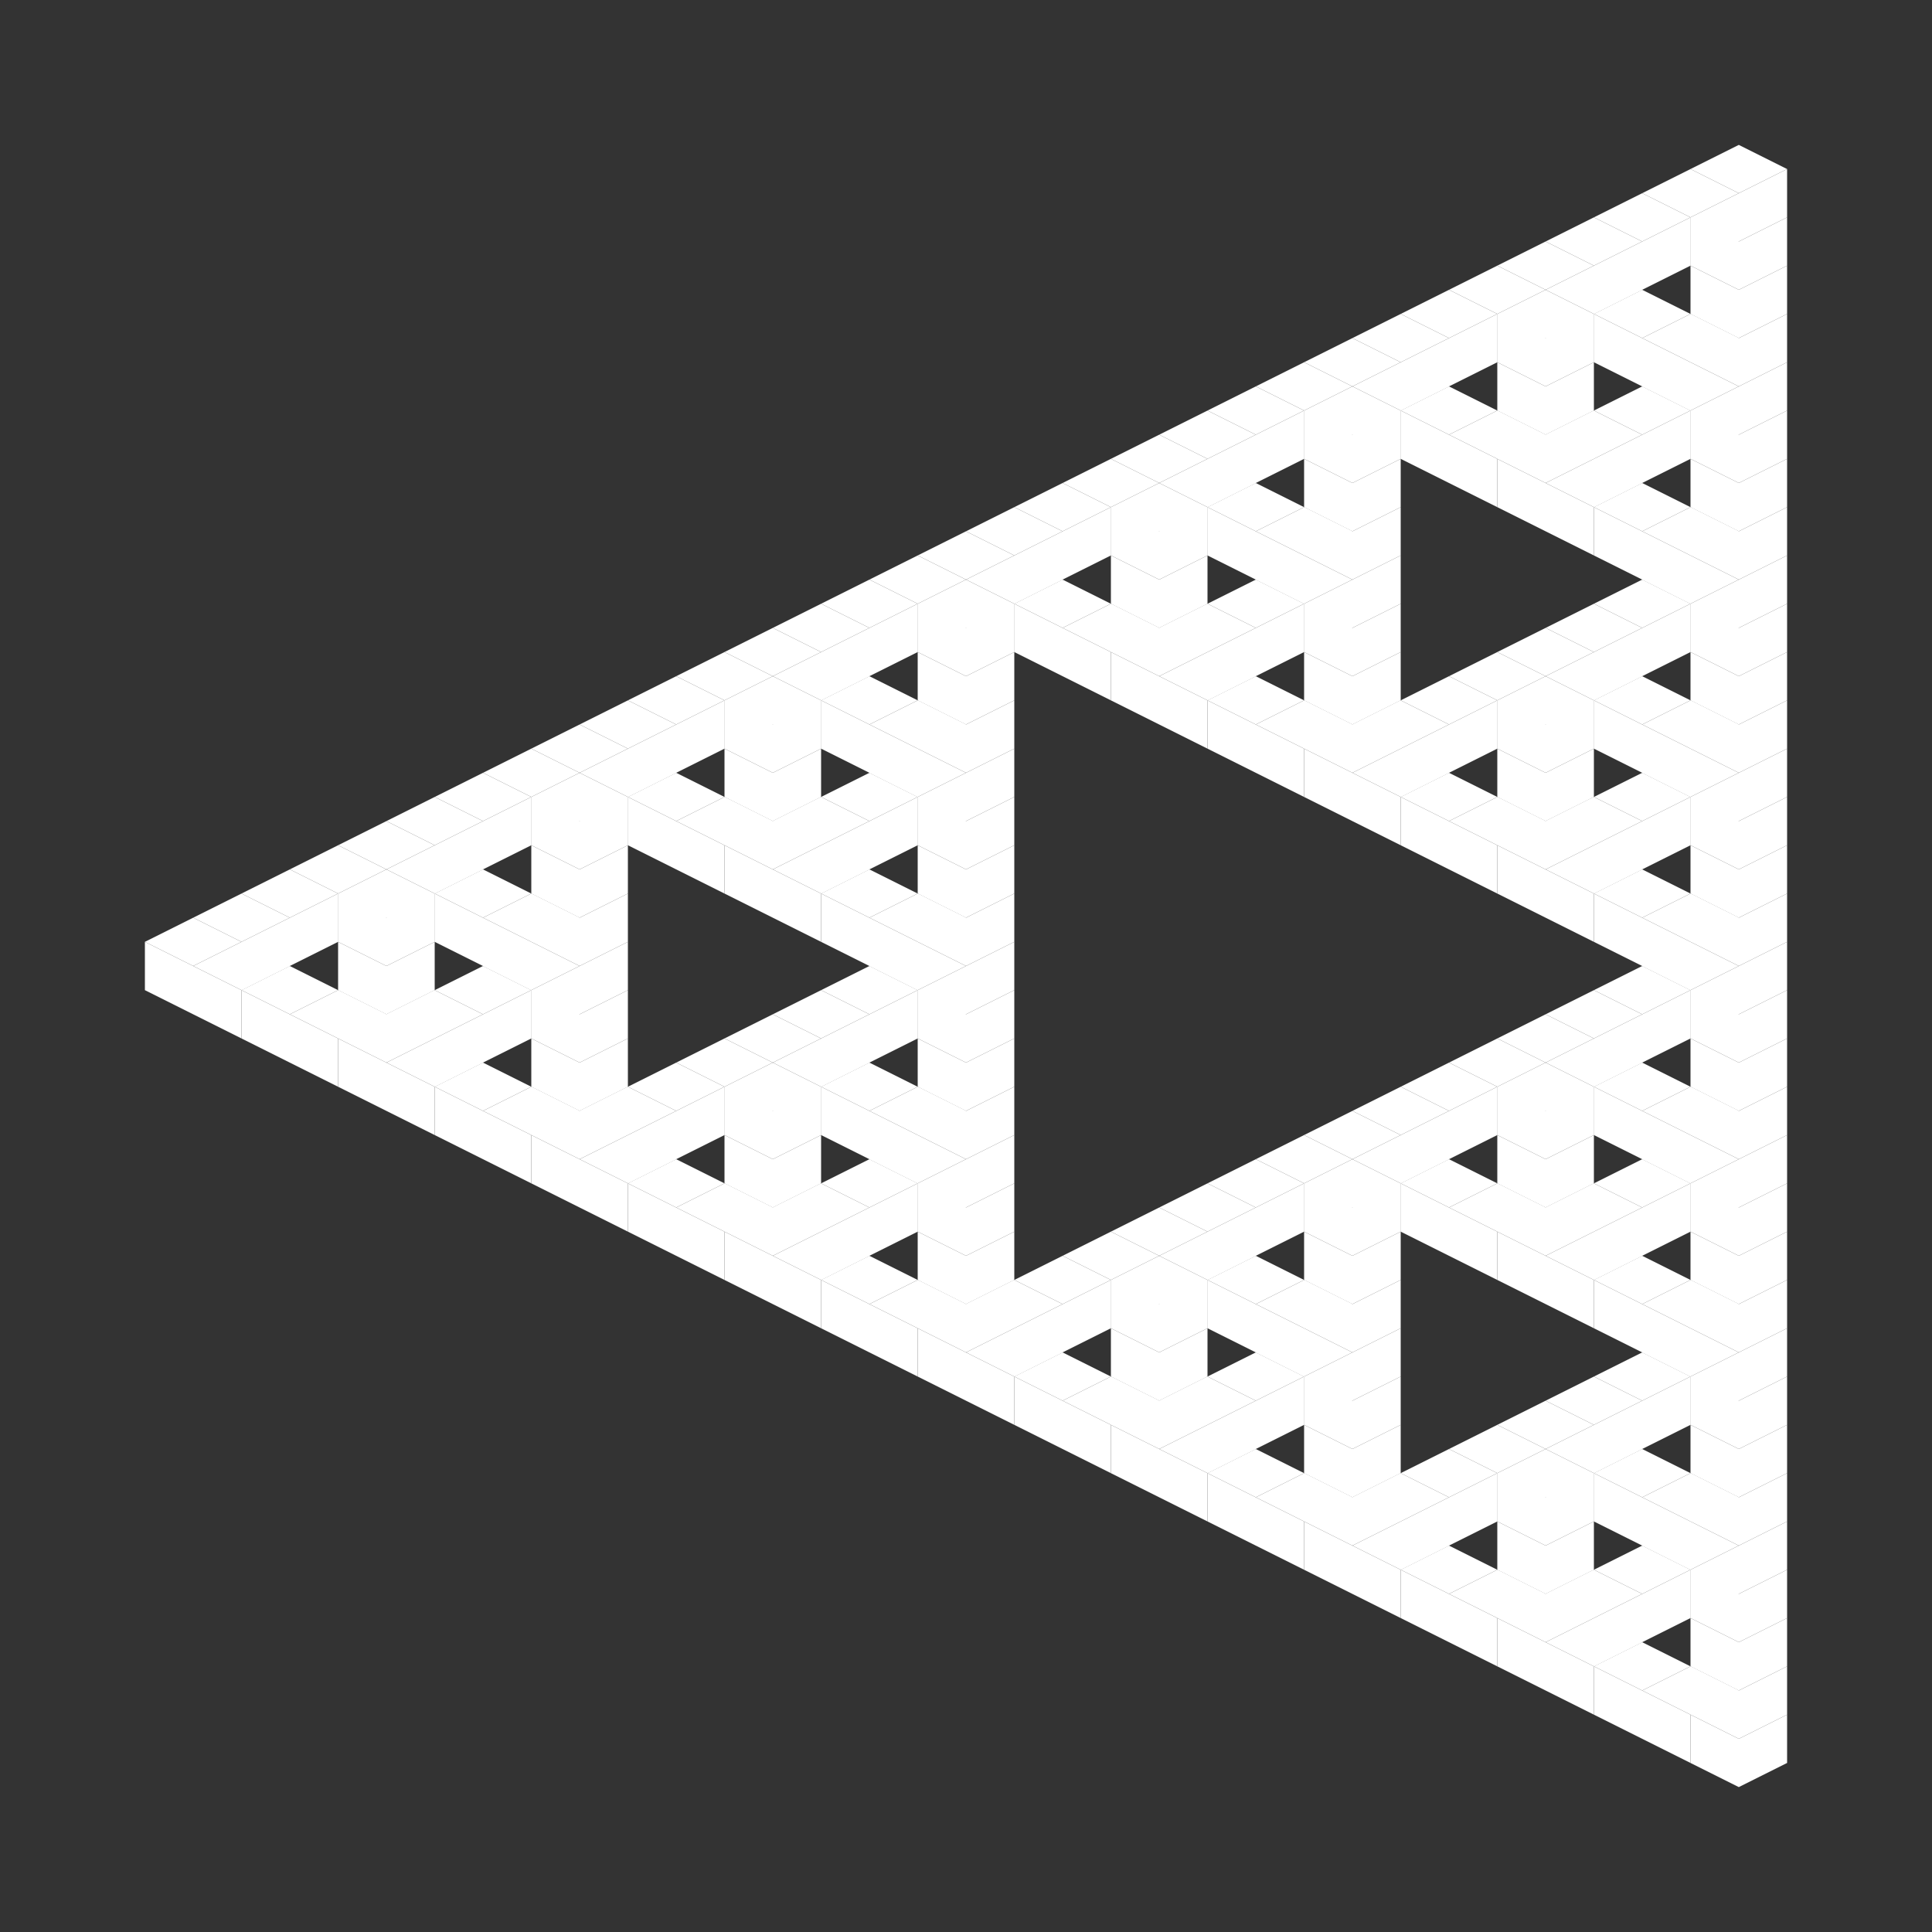 <?xml version="1.0" encoding="utf-8"?>
<!DOCTYPE svg PUBLIC "-//W3C//DTD SVG 1.1//EN" "http://www.w3.org/Graphics/SVG/1.1/DTD/svg11.dtd">
<svg version="1.1" id="Layer_1" xmlns="http://www.w3.org/2000/svg" xmlns:xlink="http://www.w3.org/1999/xlink" x="0px" y="0px" width="800px" height="800px" viewBox="0 0 800 800" enable-background="new 0 0 800 800" xml:space="preserve">
<rect x="0" y="0" width="800" height="800" fill="#333333" stroke="none"/>
<rectangle fill="#FFFFFF" width="800" height="800" x="0" y="0" rx="5"/>
<polygon fill="#FFFFFF" points="720,80 720,100 740,90.0 740,70.0"/>
<polygon fill="#FFFFFF" points="720,80 740,70.0 720,60 700,70.0"/>
<polygon fill="#FFFFFF" points="720,100 700,90.0 700,110.0 720,120"/>
<polygon fill="#FFFFFF" points="720,100 720,120 740,110.0 740,90.0"/>
<polygon fill="#FFFFFF" points="720,120 700,110.0 700,130.0 720,140"/>
<polygon fill="#FFFFFF" points="720,120 720,140 740,130.0 740,110.0"/>
<polygon fill="#FFFFFF" points="720,160 720,180 740,170.0 740,150.0"/>
<polygon fill="#FFFFFF" points="720,180 700,170.0 700,190.0 720,200"/>
<polygon fill="#FFFFFF" points="720,180 720,200 740,190.0 740,170.0"/>
<polygon fill="#FFFFFF" points="720,200 700,190.0 700,210.0 720,220"/>
<polygon fill="#FFFFFF" points="720,200 720,220 740,210.0 740,190.0"/>
<polygon fill="#FFFFFF" points="720,240 720,260 740,250.0 740,230.0"/>
<polygon fill="#FFFFFF" points="720,260 700,250.0 700,270.0 720,280"/>
<polygon fill="#FFFFFF" points="720,260 720,280 740,270.0 740,250.0"/>
<polygon fill="#FFFFFF" points="720,280 700,270.0 700,290.0 720,300"/>
<polygon fill="#FFFFFF" points="720,280 720,300 740,290.0 740,270.0"/>
<polygon fill="#FFFFFF" points="720,320 720,340 740,330.0 740,310.0"/>
<polygon fill="#FFFFFF" points="720,340 700,330.0 700,350.0 720,360"/>
<polygon fill="#FFFFFF" points="720,340 720,360 740,350.0 740,330.0"/>
<polygon fill="#FFFFFF" points="720,360 700,350.0 700,370.0 720,380"/>
<polygon fill="#FFFFFF" points="720,360 720,380 740,370.0 740,350.0"/>
<polygon fill="#FFFFFF" points="720,380 720,400 740,390.0 740,370.0"/>
<polygon fill="#FFFFFF" points="720,400 720,420 740,410.0 740,390.0"/>
<polygon fill="#FFFFFF" points="720,420 700,410.0 700,430.0 720,440"/>
<polygon fill="#FFFFFF" points="720,420 720,440 740,430.0 740,410.0"/>
<polygon fill="#FFFFFF" points="720,440 700,430.0 700,450.0 720,460"/>
<polygon fill="#FFFFFF" points="720,440 720,460 740,450.0 740,430.0"/>
<polygon fill="#FFFFFF" points="720,480 720,500 740,490.0 740,470.0"/>
<polygon fill="#FFFFFF" points="720,500 700,490.0 700,510.0 720,520"/>
<polygon fill="#FFFFFF" points="720,500 720,520 740,510.0 740,490.0"/>
<polygon fill="#FFFFFF" points="720,520 700,510.0 700,530.0 720,540"/>
<polygon fill="#FFFFFF" points="720,520 720,540 740,530.0 740,510.0"/>
<polygon fill="#FFFFFF" points="720,560 720,580 740,570.0 740,550.0"/>
<polygon fill="#FFFFFF" points="720,580 700,570.0 700,590.0 720,600"/>
<polygon fill="#FFFFFF" points="720,580 720,600 740,590.0 740,570.0"/>
<polygon fill="#FFFFFF" points="720,600 700,590.0 700,610.0 720,620"/>
<polygon fill="#FFFFFF" points="720,600 720,620 740,610.0 740,590.0"/>
<polygon fill="#FFFFFF" points="720,640 720,660 740,650.0 740,630.0"/>
<polygon fill="#FFFFFF" points="720,660 700,650.0 700,670.0 720,680"/>
<polygon fill="#FFFFFF" points="720,660 720,680 740,670.0 740,650.0"/>
<polygon fill="#FFFFFF" points="720,680 700,670.0 700,690.0 720,700"/>
<polygon fill="#FFFFFF" points="720,680 720,700 740,690.0 740,670.0"/>
<polygon fill="#FFFFFF" points="720,700 720,720 740,710.0 740,690.0"/>
<polygon fill="#FFFFFF" points="720,720 700,710.0 700,730.0 720,740"/>
<polygon fill="#FFFFFF" points="720,720 720,740 740,730.0 740,710.0"/>
<polygon fill="#FFFFFF" points="700,90 720,80.0 700,70 680,80.0"/>
<polygon fill="#FFFFFF" points="700,90 700,110 720,100.0 720,80.0"/>
<polygon fill="#FFFFFF" points="680,100 700,90.0 680,80 660,90.0"/>
<polygon fill="#FFFFFF" points="680,100 680,120 700,110.0 700,90.0"/>
<polygon fill="#FFFFFF" points="660,110 680,100.0 660,90 640,100.0"/>
<polygon fill="#FFFFFF" points="660,110 660,130 680,120.0 680,100.0"/>
<polygon fill="#FFFFFF" points="600,140 620,130.0 600,120 580,130.0"/>
<polygon fill="#FFFFFF" points="600,140 600,160 620,150.0 620,130.0"/>
<polygon fill="#FFFFFF" points="580,150 600,140.0 580,130 560,140.0"/>
<polygon fill="#FFFFFF" points="580,150 580,170 600,160.0 600,140.0"/>
<polygon fill="#FFFFFF" points="520,180 540,170.0 520,160 500,170.0"/>
<polygon fill="#FFFFFF" points="520,180 520,200 540,190.0 540,170.0"/>
<polygon fill="#FFFFFF" points="500,190 520,180.0 500,170 480,180.0"/>
<polygon fill="#FFFFFF" points="500,190 500,210 520,200.0 520,180.0"/>
<polygon fill="#FFFFFF" points="440,220 460,210.0 440,200 420,210.0"/>
<polygon fill="#FFFFFF" points="440,220 440,240 460,230.0 460,210.0"/>
<polygon fill="#FFFFFF" points="420,230 440,220.0 420,210 400,220.0"/>
<polygon fill="#FFFFFF" points="420,230 420,250 440,240.0 440,220.0"/>
<polygon fill="#FFFFFF" points="400,240 420,230.0 400,220 380,230.0"/>
<polygon fill="#FFFFFF" points="380,250 400,240.0 380,230 360,240.0"/>
<polygon fill="#FFFFFF" points="360,260 380,250.0 360,240 340,250.0"/>
<polygon fill="#FFFFFF" points="360,260 360,280 380,270.0 380,250.0"/>
<polygon fill="#FFFFFF" points="340,270 360,260.0 340,250 320,260.0"/>
<polygon fill="#FFFFFF" points="340,270 340,290 360,280.0 360,260.0"/>
<polygon fill="#FFFFFF" points="280,300 300,290.0 280,280 260,290.0"/>
<polygon fill="#FFFFFF" points="280,300 280,320 300,310.0 300,290.0"/>
<polygon fill="#FFFFFF" points="260,310 280,300.0 260,290 240,300.0"/>
<polygon fill="#FFFFFF" points="260,310 260,330 280,320.0 280,300.0"/>
<polygon fill="#FFFFFF" points="200,340 220,330.0 200,320 180,330.0"/>
<polygon fill="#FFFFFF" points="200,340 200,360 220,350.0 220,330.0"/>
<polygon fill="#FFFFFF" points="180,350 200,340.0 180,330 160,340.0"/>
<polygon fill="#FFFFFF" points="180,350 180,370 200,360.0 200,340.0"/>
<polygon fill="#FFFFFF" points="120,380 140,370.0 120,360 100,370.0"/>
<polygon fill="#FFFFFF" points="120,380 120,400 140,390.0 140,370.0"/>
<polygon fill="#FFFFFF" points="100,390 120,380.0 100,370 80,380.0"/>
<polygon fill="#FFFFFF" points="100,390 100,410 120,400.0 120,380.0"/>
<polygon fill="#FFFFFF" points="80,400 100,390.0 80,380 60,390.0"/>
<polygon fill="#FFFFFF" points="80,400 60,390.0 60,410.0 80,420"/>
<polygon fill="#FFFFFF" points="100,410 120,400.0 100,390 80,400.0"/>
<polygon fill="#FFFFFF" points="100,410 80,400.0 80,420.0 100,430"/>
<polygon fill="#FFFFFF" points="120,420 140,410.0 120,400 100,410.0"/>
<polygon fill="#FFFFFF" points="120,420 100,410.0 100,430.0 120,440"/>
<polygon fill="#FFFFFF" points="140,430 160,420.0 140,410 120,420.0"/>
<polygon fill="#FFFFFF" points="140,430 120,420.0 120,440.0 140,450"/>
<polygon fill="#FFFFFF" points="200,460 220,450.0 200,440 180,450.0"/>
<polygon fill="#FFFFFF" points="200,460 180,450.0 180,470.0 200,480"/>
<polygon fill="#FFFFFF" points="220,470 240,460.0 220,450 200,460.0"/>
<polygon fill="#FFFFFF" points="220,470 200,460.0 200,480.0 220,490"/>
<polygon fill="#FFFFFF" points="280,500 300,490.0 280,480 260,490.0"/>
<polygon fill="#FFFFFF" points="280,500 260,490.0 260,510.0 280,520"/>
<polygon fill="#FFFFFF" points="300,510 320,500.0 300,490 280,500.0"/>
<polygon fill="#FFFFFF" points="300,510 280,500.0 280,520.0 300,530"/>
<polygon fill="#FFFFFF" points="360,540 380,530.0 360,520 340,530.0"/>
<polygon fill="#FFFFFF" points="360,540 340,530.0 340,550.0 360,560"/>
<polygon fill="#FFFFFF" points="380,550 400,540.0 380,530 360,540.0"/>
<polygon fill="#FFFFFF" points="380,550 360,540.0 360,560.0 380,570"/>
<polygon fill="#FFFFFF" points="400,560 380,550.0 380,570.0 400,580"/>
<polygon fill="#FFFFFF" points="420,570 400,560.0 400,580.0 420,590"/>
<polygon fill="#FFFFFF" points="440,580 460,570.0 440,560 420,570.0"/>
<polygon fill="#FFFFFF" points="440,580 420,570.0 420,590.0 440,600"/>
<polygon fill="#FFFFFF" points="460,590 480,580.0 460,570 440,580.0"/>
<polygon fill="#FFFFFF" points="460,590 440,580.0 440,600.0 460,610"/>
<polygon fill="#FFFFFF" points="520,620 540,610.0 520,600 500,610.0"/>
<polygon fill="#FFFFFF" points="520,620 500,610.0 500,630.0 520,640"/>
<polygon fill="#FFFFFF" points="540,630 560,620.0 540,610 520,620.0"/>
<polygon fill="#FFFFFF" points="540,630 520,620.0 520,640.0 540,650"/>
<polygon fill="#FFFFFF" points="600,660 620,650.0 600,640 580,650.0"/>
<polygon fill="#FFFFFF" points="600,660 580,650.0 580,670.0 600,680"/>
<polygon fill="#FFFFFF" points="620,670 640,660.0 620,650 600,660.0"/>
<polygon fill="#FFFFFF" points="620,670 600,660.0 600,680.0 620,690"/>
<polygon fill="#FFFFFF" points="680,700 700,690.0 680,680 660,690.0"/>
<polygon fill="#FFFFFF" points="680,700 660,690.0 660,710.0 680,720"/>
<polygon fill="#FFFFFF" points="700,710 720,700.0 700,690 680,700.0"/>
<polygon fill="#FFFFFF" points="700,710 680,700.0 680,720.0 700,730"/>
<polygon fill="#FFFFFF" points="720,700 700,690.0 700,710.0 720,720"/>
<polygon fill="#FFFFFF" points="400,260 380,250.0 380,270.0 400,280"/>
<polygon fill="#FFFFFF" points="400,260 400,280 420,270.0 420,250.0"/>
<polygon fill="#FFFFFF" points="400,280 380,270.0 380,290.0 400,300"/>
<polygon fill="#FFFFFF" points="400,280 400,300 420,290.0 420,270.0"/>
<polygon fill="#FFFFFF" points="400,320 400,340 420,330.0 420,310.0"/>
<polygon fill="#FFFFFF" points="400,340 380,330.0 380,350.0 400,360"/>
<polygon fill="#FFFFFF" points="400,340 400,360 420,350.0 420,330.0"/>
<polygon fill="#FFFFFF" points="400,360 380,350.0 380,370.0 400,380"/>
<polygon fill="#FFFFFF" points="400,360 400,380 420,370.0 420,350.0"/>
<polygon fill="#FFFFFF" points="400,400 400,420 420,410.0 420,390.0"/>
<polygon fill="#FFFFFF" points="400,420 380,410.0 380,430.0 400,440"/>
<polygon fill="#FFFFFF" points="400,420 400,440 420,430.0 420,410.0"/>
<polygon fill="#FFFFFF" points="400,440 380,430.0 380,450.0 400,460"/>
<polygon fill="#FFFFFF" points="400,440 400,460 420,450.0 420,430.0"/>
<polygon fill="#FFFFFF" points="400,480 400,500 420,490.0 420,470.0"/>
<polygon fill="#FFFFFF" points="400,500 380,490.0 380,510.0 400,520"/>
<polygon fill="#FFFFFF" points="400,500 400,520 420,510.0 420,490.0"/>
<polygon fill="#FFFFFF" points="400,520 380,510.0 380,530.0 400,540"/>
<polygon fill="#FFFFFF" points="400,520 400,540 420,530.0 420,510.0"/>
<polygon fill="#FFFFFF" points="400,540 380,530.0 380,550.0 400,560"/>
<polygon fill="#FFFFFF" points="380,250 380,270 400,260.0 400,240.0"/>
<polygon fill="#FFFFFF" points="420,250 440,240.0 420,230 400,240.0"/>
<polygon fill="#FFFFFF" points="420,250 400,240.0 400,260.0 420,270"/>
<polygon fill="#FFFFFF" points="440,260 460,250.0 440,240 420,250.0"/>
<polygon fill="#FFFFFF" points="440,260 420,250.0 420,270.0 440,280"/>
<polygon fill="#FFFFFF" points="460,270 480,260.0 460,250 440,260.0"/>
<polygon fill="#FFFFFF" points="460,270 440,260.0 440,280.0 460,290"/>
<polygon fill="#FFFFFF" points="520,300 540,290.0 520,280 500,290.0"/>
<polygon fill="#FFFFFF" points="520,300 500,290.0 500,310.0 520,320"/>
<polygon fill="#FFFFFF" points="540,310 560,300.0 540,290 520,300.0"/>
<polygon fill="#FFFFFF" points="540,310 520,300.0 520,320.0 540,330"/>
<polygon fill="#FFFFFF" points="600,340 620,330.0 600,320 580,330.0"/>
<polygon fill="#FFFFFF" points="600,340 580,330.0 580,350.0 600,360"/>
<polygon fill="#FFFFFF" points="620,350 640,340.0 620,330 600,340.0"/>
<polygon fill="#FFFFFF" points="620,350 600,340.0 600,360.0 620,370"/>
<polygon fill="#FFFFFF" points="680,380 700,370.0 680,360 660,370.0"/>
<polygon fill="#FFFFFF" points="680,380 660,370.0 660,390.0 680,400"/>
<polygon fill="#FFFFFF" points="700,390 720,380.0 700,370 680,380.0"/>
<polygon fill="#FFFFFF" points="700,390 680,380.0 680,400.0 700,410"/>
<polygon fill="#FFFFFF" points="720,380 700,370.0 700,390.0 720,400"/>
<polygon fill="#FFFFFF" points="700,410 720,400.0 700,390 680,400.0"/>
<polygon fill="#FFFFFF" points="700,410 700,430 720,420.0 720,400.0"/>
<polygon fill="#FFFFFF" points="680,420 700,410.0 680,400 660,410.0"/>
<polygon fill="#FFFFFF" points="680,420 680,440 700,430.0 700,410.0"/>
<polygon fill="#FFFFFF" points="660,430 680,420.0 660,410 640,420.0"/>
<polygon fill="#FFFFFF" points="660,430 660,450 680,440.0 680,420.0"/>
<polygon fill="#FFFFFF" points="600,460 620,450.0 600,440 580,450.0"/>
<polygon fill="#FFFFFF" points="600,460 600,480 620,470.0 620,450.0"/>
<polygon fill="#FFFFFF" points="580,470 600,460.0 580,450 560,460.0"/>
<polygon fill="#FFFFFF" points="580,470 580,490 600,480.0 600,460.0"/>
<polygon fill="#FFFFFF" points="520,500 540,490.0 520,480 500,490.0"/>
<polygon fill="#FFFFFF" points="520,500 520,520 540,510.0 540,490.0"/>
<polygon fill="#FFFFFF" points="500,510 520,500.0 500,490 480,500.0"/>
<polygon fill="#FFFFFF" points="500,510 500,530 520,520.0 520,500.0"/>
<polygon fill="#FFFFFF" points="440,540 460,530.0 440,520 420,530.0"/>
<polygon fill="#FFFFFF" points="440,540 440,560 460,550.0 460,530.0"/>
<polygon fill="#FFFFFF" points="420,550 440,540.0 420,530 400,540.0"/>
<polygon fill="#FFFFFF" points="420,550 420,570 440,560.0 440,540.0"/>
<polygon fill="#FFFFFF" points="400,540 400,560 420,550.0 420,530.0"/>
<polygon fill="#FFFFFF" points="420,570 440,560.0 420,550 400,560.0"/>
<polygon fill="#FFFFFF" points="240,340 220,330.0 220,350.0 240,360"/>
<polygon fill="#FFFFFF" points="240,340 240,360 260,350.0 260,330.0"/>
<polygon fill="#FFFFFF" points="240,360 220,350.0 220,370.0 240,380"/>
<polygon fill="#FFFFFF" points="240,360 240,380 260,370.0 260,350.0"/>
<polygon fill="#FFFFFF" points="240,400 240,420 260,410.0 260,390.0"/>
<polygon fill="#FFFFFF" points="240,420 220,410.0 220,430.0 240,440"/>
<polygon fill="#FFFFFF" points="240,420 240,440 260,430.0 260,410.0"/>
<polygon fill="#FFFFFF" points="240,440 220,430.0 220,450.0 240,460"/>
<polygon fill="#FFFFFF" points="240,440 240,460 260,450.0 260,430.0"/>
<polygon fill="#FFFFFF" points="240,480 220,470.0 220,490.0 240,500"/>
<polygon fill="#FFFFFF" points="260,330 280,320.0 260,310 240,320.0"/>
<polygon fill="#FFFFFF" points="260,330 240,320.0 240,340.0 260,350"/>
<polygon fill="#FFFFFF" points="280,340 300,330.0 280,320 260,330.0"/>
<polygon fill="#FFFFFF" points="280,340 260,330.0 260,350.0 280,360"/>
<polygon fill="#FFFFFF" points="300,350 320,340.0 300,330 280,340.0"/>
<polygon fill="#FFFFFF" points="300,350 280,340.0 280,360.0 300,370"/>
<polygon fill="#FFFFFF" points="360,380 380,370.0 360,360 340,370.0"/>
<polygon fill="#FFFFFF" points="360,380 340,370.0 340,390.0 360,400"/>
<polygon fill="#FFFFFF" points="380,390 400,380.0 380,370 360,380.0"/>
<polygon fill="#FFFFFF" points="380,390 360,380.0 360,400.0 380,410"/>
<polygon fill="#FFFFFF" points="380,410 400,400.0 380,390 360,400.0"/>
<polygon fill="#FFFFFF" points="380,410 380,430 400,420.0 400,400.0"/>
<polygon fill="#FFFFFF" points="360,420 380,410.0 360,400 340,410.0"/>
<polygon fill="#FFFFFF" points="360,420 360,440 380,430.0 380,410.0"/>
<polygon fill="#FFFFFF" points="340,430 360,420.0 340,410 320,420.0"/>
<polygon fill="#FFFFFF" points="340,430 340,450 360,440.0 360,420.0"/>
<polygon fill="#FFFFFF" points="280,460 300,450.0 280,440 260,450.0"/>
<polygon fill="#FFFFFF" points="280,460 280,480 300,470.0 300,450.0"/>
<polygon fill="#FFFFFF" points="260,470 280,460.0 260,450 240,460.0"/>
<polygon fill="#FFFFFF" points="260,470 260,490 280,480.0 280,460.0"/>
<polygon fill="#FFFFFF" points="220,330 240,320.0 220,310 200,320.0"/>
<polygon fill="#FFFFFF" points="220,330 220,350 240,340.0 240,320.0"/>
<polygon fill="#FFFFFF" points="240,320 260,310.0 240,300 220,310.0"/>
<polygon fill="#FFFFFF" points="400,380 380,370.0 380,390.0 400,400"/>
<polygon fill="#FFFFFF" points="400,380 400,400 420,390.0 420,370.0"/>
<polygon fill="#FFFFFF" points="240,460 220,450.0 220,470.0 240,480"/>
<polygon fill="#FFFFFF" points="240,460 240,480 260,470.0 260,450.0"/>
<polygon fill="#FFFFFF" points="260,490 280,480.0 260,470 240,480.0"/>
<polygon fill="#FFFFFF" points="260,490 240,480.0 240,500.0 260,510"/>
<polygon fill="#FFFFFF" points="560,180 540,170.0 540,190.0 560,200"/>
<polygon fill="#FFFFFF" points="560,180 560,200 580,190.0 580,170.0"/>
<polygon fill="#FFFFFF" points="560,200 540,190.0 540,210.0 560,220"/>
<polygon fill="#FFFFFF" points="560,200 560,220 580,210.0 580,190.0"/>
<polygon fill="#FFFFFF" points="560,240 560,260 580,250.0 580,230.0"/>
<polygon fill="#FFFFFF" points="560,260 540,250.0 540,270.0 560,280"/>
<polygon fill="#FFFFFF" points="560,260 560,280 580,270.0 580,250.0"/>
<polygon fill="#FFFFFF" points="560,280 540,270.0 540,290.0 560,300"/>
<polygon fill="#FFFFFF" points="560,280 560,300 580,290.0 580,270.0"/>
<polygon fill="#FFFFFF" points="560,320 540,310.0 540,330.0 560,340"/>
<polygon fill="#FFFFFF" points="580,170 600,160.0 580,150 560,160.0"/>
<polygon fill="#FFFFFF" points="580,170 560,160.0 560,180.0 580,190"/>
<polygon fill="#FFFFFF" points="600,180 620,170.0 600,160 580,170.0"/>
<polygon fill="#FFFFFF" points="600,180 580,170.0 580,190.0 600,200"/>
<polygon fill="#FFFFFF" points="620,190 640,180.0 620,170 600,180.0"/>
<polygon fill="#FFFFFF" points="620,190 600,180.0 600,200.0 620,210"/>
<polygon fill="#FFFFFF" points="680,220 700,210.0 680,200 660,210.0"/>
<polygon fill="#FFFFFF" points="680,220 660,210.0 660,230.0 680,240"/>
<polygon fill="#FFFFFF" points="700,230 720,220.0 700,210 680,220.0"/>
<polygon fill="#FFFFFF" points="700,230 680,220.0 680,240.0 700,250"/>
<polygon fill="#FFFFFF" points="700,250 720,240.0 700,230 680,240.0"/>
<polygon fill="#FFFFFF" points="700,250 700,270 720,260.0 720,240.0"/>
<polygon fill="#FFFFFF" points="680,260 700,250.0 680,240 660,250.0"/>
<polygon fill="#FFFFFF" points="680,260 680,280 700,270.0 700,250.0"/>
<polygon fill="#FFFFFF" points="660,270 680,260.0 660,250 640,260.0"/>
<polygon fill="#FFFFFF" points="660,270 660,290 680,280.0 680,260.0"/>
<polygon fill="#FFFFFF" points="600,300 620,290.0 600,280 580,290.0"/>
<polygon fill="#FFFFFF" points="600,300 600,320 620,310.0 620,290.0"/>
<polygon fill="#FFFFFF" points="580,310 600,300.0 580,290 560,300.0"/>
<polygon fill="#FFFFFF" points="580,310 580,330 600,320.0 600,300.0"/>
<polygon fill="#FFFFFF" points="540,170 560,160.0 540,150 520,160.0"/>
<polygon fill="#FFFFFF" points="540,170 540,190 560,180.0 560,160.0"/>
<polygon fill="#FFFFFF" points="560,160 580,150.0 560,140 540,150.0"/>
<polygon fill="#FFFFFF" points="720,220 700,210.0 700,230.0 720,240"/>
<polygon fill="#FFFFFF" points="720,220 720,240 740,230.0 740,210.0"/>
<polygon fill="#FFFFFF" points="560,300 540,290.0 540,310.0 560,320"/>
<polygon fill="#FFFFFF" points="560,300 560,320 580,310.0 580,290.0"/>
<polygon fill="#FFFFFF" points="580,330 600,320.0 580,310 560,320.0"/>
<polygon fill="#FFFFFF" points="580,330 560,320.0 560,340.0 580,350"/>
<polygon fill="#FFFFFF" points="560,500 540,490.0 540,510.0 560,520"/>
<polygon fill="#FFFFFF" points="560,500 560,520 580,510.0 580,490.0"/>
<polygon fill="#FFFFFF" points="560,520 540,510.0 540,530.0 560,540"/>
<polygon fill="#FFFFFF" points="560,520 560,540 580,530.0 580,510.0"/>
<polygon fill="#FFFFFF" points="560,560 560,580 580,570.0 580,550.0"/>
<polygon fill="#FFFFFF" points="560,580 540,570.0 540,590.0 560,600"/>
<polygon fill="#FFFFFF" points="560,580 560,600 580,590.0 580,570.0"/>
<polygon fill="#FFFFFF" points="560,600 540,590.0 540,610.0 560,620"/>
<polygon fill="#FFFFFF" points="560,600 560,620 580,610.0 580,590.0"/>
<polygon fill="#FFFFFF" points="560,640 540,630.0 540,650.0 560,660"/>
<polygon fill="#FFFFFF" points="580,490 600,480.0 580,470 560,480.0"/>
<polygon fill="#FFFFFF" points="580,490 560,480.0 560,500.0 580,510"/>
<polygon fill="#FFFFFF" points="600,500 620,490.0 600,480 580,490.0"/>
<polygon fill="#FFFFFF" points="600,500 580,490.0 580,510.0 600,520"/>
<polygon fill="#FFFFFF" points="620,510 640,500.0 620,490 600,500.0"/>
<polygon fill="#FFFFFF" points="620,510 600,500.0 600,520.0 620,530"/>
<polygon fill="#FFFFFF" points="680,540 700,530.0 680,520 660,530.0"/>
<polygon fill="#FFFFFF" points="680,540 660,530.0 660,550.0 680,560"/>
<polygon fill="#FFFFFF" points="700,550 720,540.0 700,530 680,540.0"/>
<polygon fill="#FFFFFF" points="700,550 680,540.0 680,560.0 700,570"/>
<polygon fill="#FFFFFF" points="700,570 720,560.0 700,550 680,560.0"/>
<polygon fill="#FFFFFF" points="700,570 700,590 720,580.0 720,560.0"/>
<polygon fill="#FFFFFF" points="680,580 700,570.0 680,560 660,570.0"/>
<polygon fill="#FFFFFF" points="680,580 680,600 700,590.0 700,570.0"/>
<polygon fill="#FFFFFF" points="660,590 680,580.0 660,570 640,580.0"/>
<polygon fill="#FFFFFF" points="660,590 660,610 680,600.0 680,580.0"/>
<polygon fill="#FFFFFF" points="600,620 620,610.0 600,600 580,610.0"/>
<polygon fill="#FFFFFF" points="600,620 600,640 620,630.0 620,610.0"/>
<polygon fill="#FFFFFF" points="580,630 600,620.0 580,610 560,620.0"/>
<polygon fill="#FFFFFF" points="580,630 580,650 600,640.0 600,620.0"/>
<polygon fill="#FFFFFF" points="540,490 560,480.0 540,470 520,480.0"/>
<polygon fill="#FFFFFF" points="540,490 540,510 560,500.0 560,480.0"/>
<polygon fill="#FFFFFF" points="560,480 580,470.0 560,460 540,470.0"/>
<polygon fill="#FFFFFF" points="720,540 700,530.0 700,550.0 720,560"/>
<polygon fill="#FFFFFF" points="720,540 720,560 740,550.0 740,530.0"/>
<polygon fill="#FFFFFF" points="560,620 540,610.0 540,630.0 560,640"/>
<polygon fill="#FFFFFF" points="560,620 560,640 580,630.0 580,610.0"/>
<polygon fill="#FFFFFF" points="580,650 600,640.0 580,630 560,640.0"/>
<polygon fill="#FFFFFF" points="580,650 560,640.0 560,660.0 580,670"/>
<polygon fill="#FFFFFF" points="160,380 140,370.0 140,390.0 160,400"/>
<polygon fill="#FFFFFF" points="160,380 160,400 180,390.0 180,370.0"/>
<polygon fill="#FFFFFF" points="160,400 140,390.0 140,410.0 160,420"/>
<polygon fill="#FFFFFF" points="160,400 160,420 180,410.0 180,390.0"/>
<polygon fill="#FFFFFF" points="160,440 140,430.0 140,450.0 160,460"/>
<polygon fill="#FFFFFF" points="180,370 200,360.0 180,350 160,360.0"/>
<polygon fill="#FFFFFF" points="180,370 160,360.0 160,380.0 180,390"/>
<polygon fill="#FFFFFF" points="200,380 220,370.0 200,360 180,370.0"/>
<polygon fill="#FFFFFF" points="200,380 180,370.0 180,390.0 200,400"/>
<polygon fill="#FFFFFF" points="220,390 240,380.0 220,370 200,380.0"/>
<polygon fill="#FFFFFF" points="220,390 200,380.0 200,400.0 220,410"/>
<polygon fill="#FFFFFF" points="220,410 240,400.0 220,390 200,400.0"/>
<polygon fill="#FFFFFF" points="220,410 220,430 240,420.0 240,400.0"/>
<polygon fill="#FFFFFF" points="200,420 220,410.0 200,400 180,410.0"/>
<polygon fill="#FFFFFF" points="200,420 200,440 220,430.0 220,410.0"/>
<polygon fill="#FFFFFF" points="180,430 200,420.0 180,410 160,420.0"/>
<polygon fill="#FFFFFF" points="180,430 180,450 200,440.0 200,420.0"/>
<polygon fill="#FFFFFF" points="140,370 160,360.0 140,350 120,360.0"/>
<polygon fill="#FFFFFF" points="140,370 140,390 160,380.0 160,360.0"/>
<polygon fill="#FFFFFF" points="160,360 180,350.0 160,340 140,350.0"/>
<polygon fill="#FFFFFF" points="240,380 220,370.0 220,390.0 240,400"/>
<polygon fill="#FFFFFF" points="240,380 240,400 260,390.0 260,370.0"/>
<polygon fill="#FFFFFF" points="160,420 140,410.0 140,430.0 160,440"/>
<polygon fill="#FFFFFF" points="160,420 160,440 180,430.0 180,410.0"/>
<polygon fill="#FFFFFF" points="180,450 200,440.0 180,430 160,440.0"/>
<polygon fill="#FFFFFF" points="180,450 160,440.0 160,460.0 180,470"/>
<polygon fill="#FFFFFF" points="320,300 300,290.0 300,310.0 320,320"/>
<polygon fill="#FFFFFF" points="320,300 320,320 340,310.0 340,290.0"/>
<polygon fill="#FFFFFF" points="320,320 300,310.0 300,330.0 320,340"/>
<polygon fill="#FFFFFF" points="320,320 320,340 340,330.0 340,310.0"/>
<polygon fill="#FFFFFF" points="320,360 300,350.0 300,370.0 320,380"/>
<polygon fill="#FFFFFF" points="340,290 360,280.0 340,270 320,280.0"/>
<polygon fill="#FFFFFF" points="340,290 320,280.0 320,300.0 340,310"/>
<polygon fill="#FFFFFF" points="360,300 380,290.0 360,280 340,290.0"/>
<polygon fill="#FFFFFF" points="360,300 340,290.0 340,310.0 360,320"/>
<polygon fill="#FFFFFF" points="380,310 400,300.0 380,290 360,300.0"/>
<polygon fill="#FFFFFF" points="380,310 360,300.0 360,320.0 380,330"/>
<polygon fill="#FFFFFF" points="380,330 400,320.0 380,310 360,320.0"/>
<polygon fill="#FFFFFF" points="380,330 380,350 400,340.0 400,320.0"/>
<polygon fill="#FFFFFF" points="360,340 380,330.0 360,320 340,330.0"/>
<polygon fill="#FFFFFF" points="360,340 360,360 380,350.0 380,330.0"/>
<polygon fill="#FFFFFF" points="340,350 360,340.0 340,330 320,340.0"/>
<polygon fill="#FFFFFF" points="340,350 340,370 360,360.0 360,340.0"/>
<polygon fill="#FFFFFF" points="300,290 320,280.0 300,270 280,280.0"/>
<polygon fill="#FFFFFF" points="300,290 300,310 320,300.0 320,280.0"/>
<polygon fill="#FFFFFF" points="320,280 340,270.0 320,260 300,270.0"/>
<polygon fill="#FFFFFF" points="400,300 380,290.0 380,310.0 400,320"/>
<polygon fill="#FFFFFF" points="400,300 400,320 420,310.0 420,290.0"/>
<polygon fill="#FFFFFF" points="320,340 300,330.0 300,350.0 320,360"/>
<polygon fill="#FFFFFF" points="320,340 320,360 340,350.0 340,330.0"/>
<polygon fill="#FFFFFF" points="340,370 360,360.0 340,350 320,360.0"/>
<polygon fill="#FFFFFF" points="340,370 320,360.0 320,380.0 340,390"/>
<polygon fill="#FFFFFF" points="320,460 300,450.0 300,470.0 320,480"/>
<polygon fill="#FFFFFF" points="320,460 320,480 340,470.0 340,450.0"/>
<polygon fill="#FFFFFF" points="320,480 300,470.0 300,490.0 320,500"/>
<polygon fill="#FFFFFF" points="320,480 320,500 340,490.0 340,470.0"/>
<polygon fill="#FFFFFF" points="320,520 300,510.0 300,530.0 320,540"/>
<polygon fill="#FFFFFF" points="340,450 360,440.0 340,430 320,440.0"/>
<polygon fill="#FFFFFF" points="340,450 320,440.0 320,460.0 340,470"/>
<polygon fill="#FFFFFF" points="360,460 380,450.0 360,440 340,450.0"/>
<polygon fill="#FFFFFF" points="360,460 340,450.0 340,470.0 360,480"/>
<polygon fill="#FFFFFF" points="380,470 400,460.0 380,450 360,460.0"/>
<polygon fill="#FFFFFF" points="380,470 360,460.0 360,480.0 380,490"/>
<polygon fill="#FFFFFF" points="380,490 400,480.0 380,470 360,480.0"/>
<polygon fill="#FFFFFF" points="380,490 380,510 400,500.0 400,480.0"/>
<polygon fill="#FFFFFF" points="360,500 380,490.0 360,480 340,490.0"/>
<polygon fill="#FFFFFF" points="360,500 360,520 380,510.0 380,490.0"/>
<polygon fill="#FFFFFF" points="340,510 360,500.0 340,490 320,500.0"/>
<polygon fill="#FFFFFF" points="340,510 340,530 360,520.0 360,500.0"/>
<polygon fill="#FFFFFF" points="300,450 320,440.0 300,430 280,440.0"/>
<polygon fill="#FFFFFF" points="300,450 300,470 320,460.0 320,440.0"/>
<polygon fill="#FFFFFF" points="320,440 340,430.0 320,420 300,430.0"/>
<polygon fill="#FFFFFF" points="400,460 380,450.0 380,470.0 400,480"/>
<polygon fill="#FFFFFF" points="400,460 400,480 420,470.0 420,450.0"/>
<polygon fill="#FFFFFF" points="320,500 300,490.0 300,510.0 320,520"/>
<polygon fill="#FFFFFF" points="320,500 320,520 340,510.0 340,490.0"/>
<polygon fill="#FFFFFF" points="340,530 360,520.0 340,510 320,520.0"/>
<polygon fill="#FFFFFF" points="340,530 320,520.0 320,540.0 340,550"/>
<polygon fill="#FFFFFF" points="480,220 460,210.0 460,230.0 480,240"/>
<polygon fill="#FFFFFF" points="480,220 480,240 500,230.0 500,210.0"/>
<polygon fill="#FFFFFF" points="480,240 460,230.0 460,250.0 480,260"/>
<polygon fill="#FFFFFF" points="480,240 480,260 500,250.0 500,230.0"/>
<polygon fill="#FFFFFF" points="480,280 460,270.0 460,290.0 480,300"/>
<polygon fill="#FFFFFF" points="500,210 520,200.0 500,190 480,200.0"/>
<polygon fill="#FFFFFF" points="500,210 480,200.0 480,220.0 500,230"/>
<polygon fill="#FFFFFF" points="520,220 540,210.0 520,200 500,210.0"/>
<polygon fill="#FFFFFF" points="520,220 500,210.0 500,230.0 520,240"/>
<polygon fill="#FFFFFF" points="540,230 560,220.0 540,210 520,220.0"/>
<polygon fill="#FFFFFF" points="540,230 520,220.0 520,240.0 540,250"/>
<polygon fill="#FFFFFF" points="540,250 560,240.0 540,230 520,240.0"/>
<polygon fill="#FFFFFF" points="540,250 540,270 560,260.0 560,240.0"/>
<polygon fill="#FFFFFF" points="520,260 540,250.0 520,240 500,250.0"/>
<polygon fill="#FFFFFF" points="520,260 520,280 540,270.0 540,250.0"/>
<polygon fill="#FFFFFF" points="500,270 520,260.0 500,250 480,260.0"/>
<polygon fill="#FFFFFF" points="500,270 500,290 520,280.0 520,260.0"/>
<polygon fill="#FFFFFF" points="460,210 480,200.0 460,190 440,200.0"/>
<polygon fill="#FFFFFF" points="460,210 460,230 480,220.0 480,200.0"/>
<polygon fill="#FFFFFF" points="480,200 500,190.0 480,180 460,190.0"/>
<polygon fill="#FFFFFF" points="560,220 540,210.0 540,230.0 560,240"/>
<polygon fill="#FFFFFF" points="560,220 560,240 580,230.0 580,210.0"/>
<polygon fill="#FFFFFF" points="480,260 460,250.0 460,270.0 480,280"/>
<polygon fill="#FFFFFF" points="480,260 480,280 500,270.0 500,250.0"/>
<polygon fill="#FFFFFF" points="500,290 520,280.0 500,270 480,280.0"/>
<polygon fill="#FFFFFF" points="500,290 480,280.0 480,300.0 500,310"/>
<polygon fill="#FFFFFF" points="640,140 620,130.0 620,150.0 640,160"/>
<polygon fill="#FFFFFF" points="640,140 640,160 660,150.0 660,130.0"/>
<polygon fill="#FFFFFF" points="640,160 620,150.0 620,170.0 640,180"/>
<polygon fill="#FFFFFF" points="640,160 640,180 660,170.0 660,150.0"/>
<polygon fill="#FFFFFF" points="640,200 620,190.0 620,210.0 640,220"/>
<polygon fill="#FFFFFF" points="660,130 680,120.0 660,110 640,120.0"/>
<polygon fill="#FFFFFF" points="660,130 640,120.0 640,140.0 660,150"/>
<polygon fill="#FFFFFF" points="680,140 700,130.0 680,120 660,130.0"/>
<polygon fill="#FFFFFF" points="680,140 660,130.0 660,150.0 680,160"/>
<polygon fill="#FFFFFF" points="700,150 720,140.0 700,130 680,140.0"/>
<polygon fill="#FFFFFF" points="700,150 680,140.0 680,160.0 700,170"/>
<polygon fill="#FFFFFF" points="700,170 720,160.0 700,150 680,160.0"/>
<polygon fill="#FFFFFF" points="700,170 700,190 720,180.0 720,160.0"/>
<polygon fill="#FFFFFF" points="680,180 700,170.0 680,160 660,170.0"/>
<polygon fill="#FFFFFF" points="680,180 680,200 700,190.0 700,170.0"/>
<polygon fill="#FFFFFF" points="660,190 680,180.0 660,170 640,180.0"/>
<polygon fill="#FFFFFF" points="660,190 660,210 680,200.0 680,180.0"/>
<polygon fill="#FFFFFF" points="620,130 640,120.0 620,110 600,120.0"/>
<polygon fill="#FFFFFF" points="620,130 620,150 640,140.0 640,120.0"/>
<polygon fill="#FFFFFF" points="640,120 660,110.0 640,100 620,110.0"/>
<polygon fill="#FFFFFF" points="720,140 700,130.0 700,150.0 720,160"/>
<polygon fill="#FFFFFF" points="720,140 720,160 740,150.0 740,130.0"/>
<polygon fill="#FFFFFF" points="640,180 620,170.0 620,190.0 640,200"/>
<polygon fill="#FFFFFF" points="640,180 640,200 660,190.0 660,170.0"/>
<polygon fill="#FFFFFF" points="660,210 680,200.0 660,190 640,200.0"/>
<polygon fill="#FFFFFF" points="660,210 640,200.0 640,220.0 660,230"/>
<polygon fill="#FFFFFF" points="640,300 620,290.0 620,310.0 640,320"/>
<polygon fill="#FFFFFF" points="640,300 640,320 660,310.0 660,290.0"/>
<polygon fill="#FFFFFF" points="640,320 620,310.0 620,330.0 640,340"/>
<polygon fill="#FFFFFF" points="640,320 640,340 660,330.0 660,310.0"/>
<polygon fill="#FFFFFF" points="640,360 620,350.0 620,370.0 640,380"/>
<polygon fill="#FFFFFF" points="660,290 680,280.0 660,270 640,280.0"/>
<polygon fill="#FFFFFF" points="660,290 640,280.0 640,300.0 660,310"/>
<polygon fill="#FFFFFF" points="680,300 700,290.0 680,280 660,290.0"/>
<polygon fill="#FFFFFF" points="680,300 660,290.0 660,310.0 680,320"/>
<polygon fill="#FFFFFF" points="700,310 720,300.0 700,290 680,300.0"/>
<polygon fill="#FFFFFF" points="700,310 680,300.0 680,320.0 700,330"/>
<polygon fill="#FFFFFF" points="700,330 720,320.0 700,310 680,320.0"/>
<polygon fill="#FFFFFF" points="700,330 700,350 720,340.0 720,320.0"/>
<polygon fill="#FFFFFF" points="680,340 700,330.0 680,320 660,330.0"/>
<polygon fill="#FFFFFF" points="680,340 680,360 700,350.0 700,330.0"/>
<polygon fill="#FFFFFF" points="660,350 680,340.0 660,330 640,340.0"/>
<polygon fill="#FFFFFF" points="660,350 660,370 680,360.0 680,340.0"/>
<polygon fill="#FFFFFF" points="620,290 640,280.0 620,270 600,280.0"/>
<polygon fill="#FFFFFF" points="620,290 620,310 640,300.0 640,280.0"/>
<polygon fill="#FFFFFF" points="640,280 660,270.0 640,260 620,270.0"/>
<polygon fill="#FFFFFF" points="720,300 700,290.0 700,310.0 720,320"/>
<polygon fill="#FFFFFF" points="720,300 720,320 740,310.0 740,290.0"/>
<polygon fill="#FFFFFF" points="640,340 620,330.0 620,350.0 640,360"/>
<polygon fill="#FFFFFF" points="640,340 640,360 660,350.0 660,330.0"/>
<polygon fill="#FFFFFF" points="660,370 680,360.0 660,350 640,360.0"/>
<polygon fill="#FFFFFF" points="660,370 640,360.0 640,380.0 660,390"/>
<polygon fill="#FFFFFF" points="480,540 460,530.0 460,550.0 480,560"/>
<polygon fill="#FFFFFF" points="480,540 480,560 500,550.0 500,530.0"/>
<polygon fill="#FFFFFF" points="480,560 460,550.0 460,570.0 480,580"/>
<polygon fill="#FFFFFF" points="480,560 480,580 500,570.0 500,550.0"/>
<polygon fill="#FFFFFF" points="480,600 460,590.0 460,610.0 480,620"/>
<polygon fill="#FFFFFF" points="500,530 520,520.0 500,510 480,520.0"/>
<polygon fill="#FFFFFF" points="500,530 480,520.0 480,540.0 500,550"/>
<polygon fill="#FFFFFF" points="520,540 540,530.0 520,520 500,530.0"/>
<polygon fill="#FFFFFF" points="520,540 500,530.0 500,550.0 520,560"/>
<polygon fill="#FFFFFF" points="540,550 560,540.0 540,530 520,540.0"/>
<polygon fill="#FFFFFF" points="540,550 520,540.0 520,560.0 540,570"/>
<polygon fill="#FFFFFF" points="540,570 560,560.0 540,550 520,560.0"/>
<polygon fill="#FFFFFF" points="540,570 540,590 560,580.0 560,560.0"/>
<polygon fill="#FFFFFF" points="520,580 540,570.0 520,560 500,570.0"/>
<polygon fill="#FFFFFF" points="520,580 520,600 540,590.0 540,570.0"/>
<polygon fill="#FFFFFF" points="500,590 520,580.0 500,570 480,580.0"/>
<polygon fill="#FFFFFF" points="500,590 500,610 520,600.0 520,580.0"/>
<polygon fill="#FFFFFF" points="460,530 480,520.0 460,510 440,520.0"/>
<polygon fill="#FFFFFF" points="460,530 460,550 480,540.0 480,520.0"/>
<polygon fill="#FFFFFF" points="480,520 500,510.0 480,500 460,510.0"/>
<polygon fill="#FFFFFF" points="560,540 540,530.0 540,550.0 560,560"/>
<polygon fill="#FFFFFF" points="560,540 560,560 580,550.0 580,530.0"/>
<polygon fill="#FFFFFF" points="480,580 460,570.0 460,590.0 480,600"/>
<polygon fill="#FFFFFF" points="480,580 480,600 500,590.0 500,570.0"/>
<polygon fill="#FFFFFF" points="500,610 520,600.0 500,590 480,600.0"/>
<polygon fill="#FFFFFF" points="500,610 480,600.0 480,620.0 500,630"/>
<polygon fill="#FFFFFF" points="640,460 620,450.0 620,470.0 640,480"/>
<polygon fill="#FFFFFF" points="640,460 640,480 660,470.0 660,450.0"/>
<polygon fill="#FFFFFF" points="640,480 620,470.0 620,490.0 640,500"/>
<polygon fill="#FFFFFF" points="640,480 640,500 660,490.0 660,470.0"/>
<polygon fill="#FFFFFF" points="640,520 620,510.0 620,530.0 640,540"/>
<polygon fill="#FFFFFF" points="660,450 680,440.0 660,430 640,440.0"/>
<polygon fill="#FFFFFF" points="660,450 640,440.0 640,460.0 660,470"/>
<polygon fill="#FFFFFF" points="680,460 700,450.0 680,440 660,450.0"/>
<polygon fill="#FFFFFF" points="680,460 660,450.0 660,470.0 680,480"/>
<polygon fill="#FFFFFF" points="700,470 720,460.0 700,450 680,460.0"/>
<polygon fill="#FFFFFF" points="700,470 680,460.0 680,480.0 700,490"/>
<polygon fill="#FFFFFF" points="700,490 720,480.0 700,470 680,480.0"/>
<polygon fill="#FFFFFF" points="700,490 700,510 720,500.0 720,480.0"/>
<polygon fill="#FFFFFF" points="680,500 700,490.0 680,480 660,490.0"/>
<polygon fill="#FFFFFF" points="680,500 680,520 700,510.0 700,490.0"/>
<polygon fill="#FFFFFF" points="660,510 680,500.0 660,490 640,500.0"/>
<polygon fill="#FFFFFF" points="660,510 660,530 680,520.0 680,500.0"/>
<polygon fill="#FFFFFF" points="620,450 640,440.0 620,430 600,440.0"/>
<polygon fill="#FFFFFF" points="620,450 620,470 640,460.0 640,440.0"/>
<polygon fill="#FFFFFF" points="640,440 660,430.0 640,420 620,430.0"/>
<polygon fill="#FFFFFF" points="720,460 700,450.0 700,470.0 720,480"/>
<polygon fill="#FFFFFF" points="720,460 720,480 740,470.0 740,450.0"/>
<polygon fill="#FFFFFF" points="640,500 620,490.0 620,510.0 640,520"/>
<polygon fill="#FFFFFF" points="640,500 640,520 660,510.0 660,490.0"/>
<polygon fill="#FFFFFF" points="660,530 680,520.0 660,510 640,520.0"/>
<polygon fill="#FFFFFF" points="660,530 640,520.0 640,540.0 660,550"/>
<polygon fill="#FFFFFF" points="640,620 620,610.0 620,630.0 640,640"/>
<polygon fill="#FFFFFF" points="640,620 640,640 660,630.0 660,610.0"/>
<polygon fill="#FFFFFF" points="640,640 620,630.0 620,650.0 640,660"/>
<polygon fill="#FFFFFF" points="640,640 640,660 660,650.0 660,630.0"/>
<polygon fill="#FFFFFF" points="640,680 620,670.0 620,690.0 640,700"/>
<polygon fill="#FFFFFF" points="660,610 680,600.0 660,590 640,600.0"/>
<polygon fill="#FFFFFF" points="660,610 640,600.0 640,620.0 660,630"/>
<polygon fill="#FFFFFF" points="680,620 700,610.0 680,600 660,610.0"/>
<polygon fill="#FFFFFF" points="680,620 660,610.0 660,630.0 680,640"/>
<polygon fill="#FFFFFF" points="700,630 720,620.0 700,610 680,620.0"/>
<polygon fill="#FFFFFF" points="700,630 680,620.0 680,640.0 700,650"/>
<polygon fill="#FFFFFF" points="700,650 720,640.0 700,630 680,640.0"/>
<polygon fill="#FFFFFF" points="700,650 700,670 720,660.0 720,640.0"/>
<polygon fill="#FFFFFF" points="680,660 700,650.0 680,640 660,650.0"/>
<polygon fill="#FFFFFF" points="680,660 680,680 700,670.0 700,650.0"/>
<polygon fill="#FFFFFF" points="660,670 680,660.0 660,650 640,660.0"/>
<polygon fill="#FFFFFF" points="660,670 660,690 680,680.0 680,660.0"/>
<polygon fill="#FFFFFF" points="620,610 640,600.0 620,590 600,600.0"/>
<polygon fill="#FFFFFF" points="620,610 620,630 640,620.0 640,600.0"/>
<polygon fill="#FFFFFF" points="640,600 660,590.0 640,580 620,590.0"/>
<polygon fill="#FFFFFF" points="720,620 700,610.0 700,630.0 720,640"/>
<polygon fill="#FFFFFF" points="720,620 720,640 740,630.0 740,610.0"/>
<polygon fill="#FFFFFF" points="640,660 620,650.0 620,670.0 640,680"/>
<polygon fill="#FFFFFF" points="640,660 640,680 660,670.0 660,650.0"/>
<polygon fill="#FFFFFF" points="660,690 680,680.0 660,670 640,680.0"/>
<polygon fill="#FFFFFF" points="660,690 640,680.0 640,700.0 660,710"/>
</svg>
